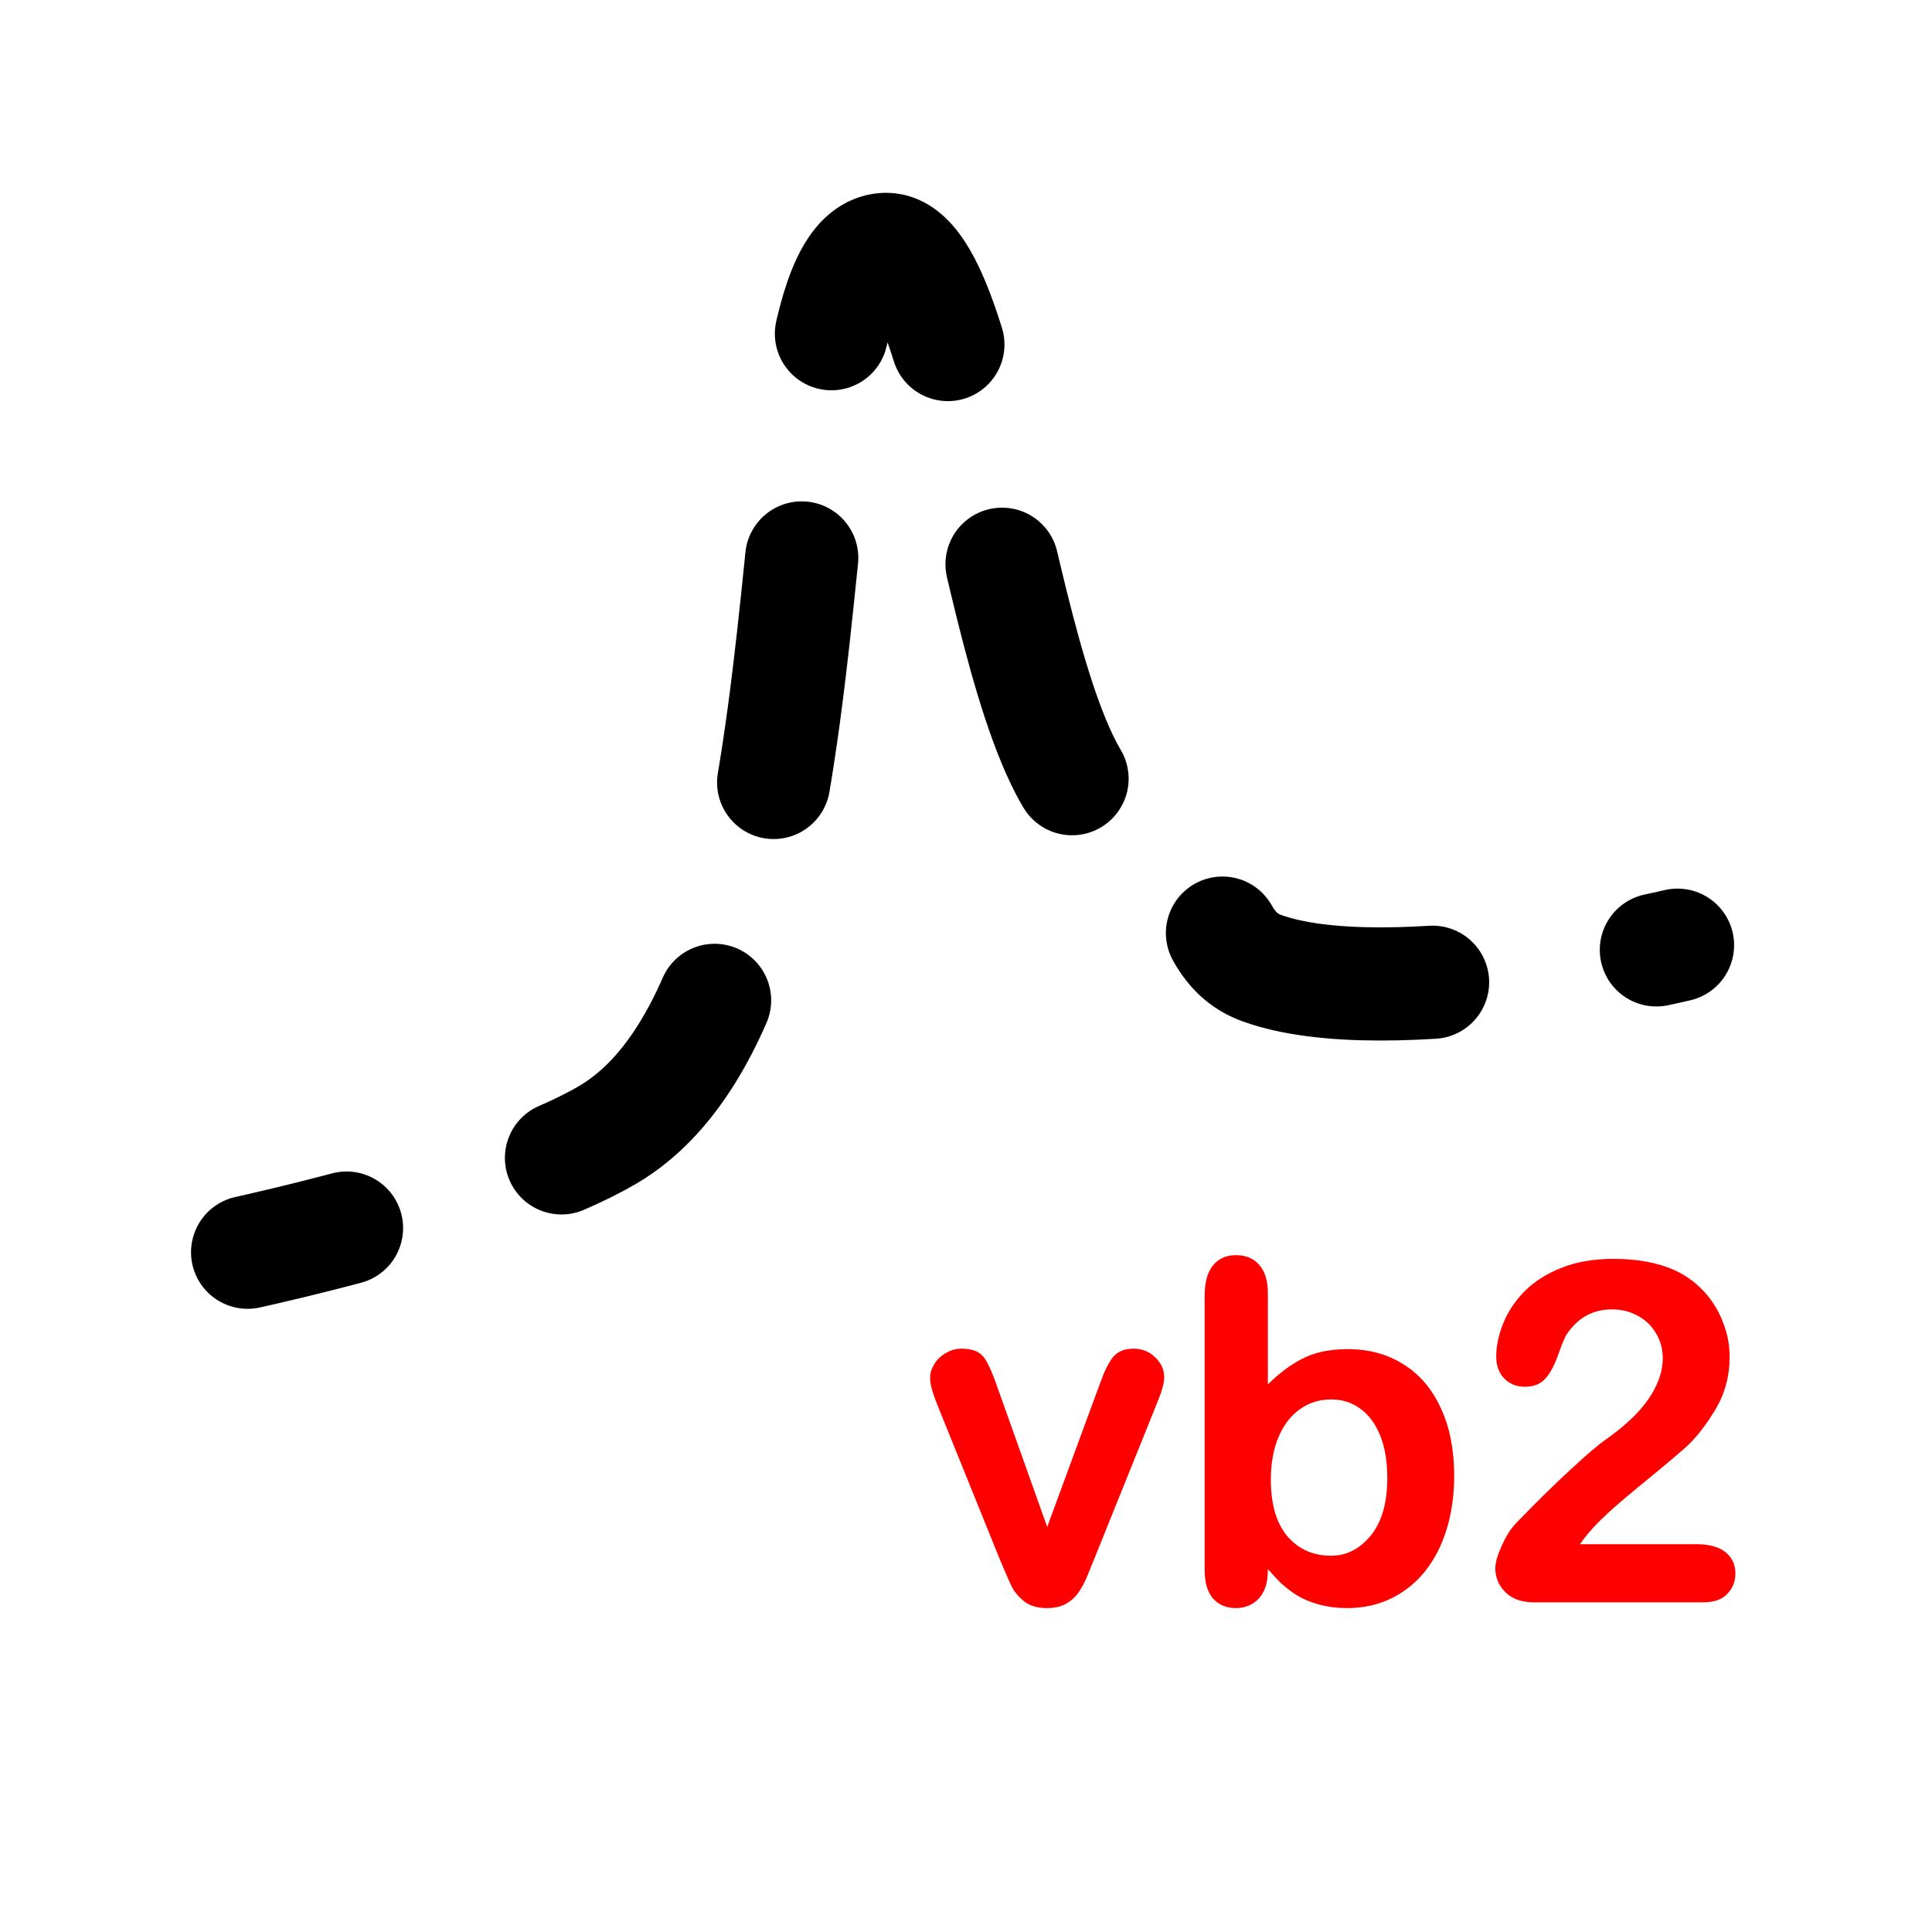 <?xml version="1.0" encoding="UTF-8" standalone="no"?>
<!-- Generator: Adobe Illustrator 18.0.0, SVG Export Plug-In . SVG Version: 6.00 Build 0)  -->

<svg
   xmlns:dc="http://purl.org/dc/elements/1.1/"
   xmlns:cc="http://creativecommons.org/ns#"
   xmlns:rdf="http://www.w3.org/1999/02/22-rdf-syntax-ns#"
   xmlns:svg="http://www.w3.org/2000/svg"
   xmlns="http://www.w3.org/2000/svg"
   xmlns:sodipodi="http://sodipodi.sourceforge.net/DTD/sodipodi-0.dtd"
   xmlns:inkscape="http://www.inkscape.org/namespaces/inkscape"
   version="1.1"
   id="_x31_0"
   x="0px"
   y="0px"
   viewBox="0 0 512 512"
   xml:space="preserve"
   inkscape:version="0.91 r13725"
   sodipodi:docname="hide1.svg"
   width="512"
   height="512"><defs
     id="defs11"><inkscape:path-effect
       is_visible="true"
       id="path-effect3344"
       effect="spiro" /><inkscape:path-effect
       is_visible="true"
       id="path-effect4156"
       effect="spiro" /></defs><sodipodi:namedview
     pagecolor="#ffffff"
     bordercolor="#666666"
     borderopacity="1"
     objecttolerance="10"
     gridtolerance="10"
     guidetolerance="10"
     inkscape:pageopacity="0"
     inkscape:pageshadow="2"
     inkscape:window-width="2010"
     inkscape:window-height="1227"
     id="namedview9"
     showgrid="false"
     inkscape:zoom="0.92187505"
     inkscape:cx="85.600606"
     inkscape:cy="150.11525"
     inkscape:window-x="434"
     inkscape:window-y="96"
     inkscape:window-maximized="0"
     inkscape:current-layer="_x31_0"
     units="px" /><style
     type="text/css"
     id="style3">
	.st0{fill:#374149;}
</style><g
     id="g4163"
     transform="matrix(0.759,0,0,0.759,54.67,36.437)"><path
       sodipodi:nodetypes="csssac"
       inkscape:connector-curvature="0"
       id="path3336"
       d="m 14.424,389.222 c 0,0 89.17,-19.402 125.853,-41.059 86.797,-51.245 53.322,-307.544 96.81,-309.084 32.436,-1.148 40.672,191.657 81.597,199.593 37.215,7.216 25.474,42.496 49.788,51.324 44.399,16.121 145.215,-7.984 145.215,-7.984"
       style="fill:none;fill-rule:evenodd;stroke:#000000;stroke-width:39.51;stroke-linecap:round;stroke-linejoin:round;stroke-miterlimit:4;stroke-dasharray:79.019,79.019;stroke-opacity:1;stroke-dashoffset:43.461" /></g><g
     style="font-style:normal;font-weight:normal;font-size:7.5px;line-height:125%;font-family:sans-serif;letter-spacing:0px;word-spacing:0px;fill:#ff0000;fill-opacity:1;stroke:#ff0000;stroke-width:1px;stroke-linecap:butt;stroke-linejoin:miter;stroke-opacity:1"
     id="text4138"><path
       d="m 264.023,368.288 13.489,37.842 14.526,-39.49 q 1.709,-4.761 3.357,-6.714 1.648,-2.014 5.005,-2.014 3.174,0 5.371,2.136 2.258,2.136 2.258,4.944 0,1.099 -0.427,2.563 -0.366,1.465 -0.916,2.747 -0.488,1.282 -1.16,2.93 l -15.991,39.673 q -0.671,1.709 -1.77,4.333 -1.038,2.625 -2.38,4.517 -1.282,1.831 -3.235,2.869 -1.892,1.038 -4.639,1.038 -3.54,0 -5.676,-1.587 -2.075,-1.648 -3.113,-3.54 -0.977,-1.953 -3.357,-7.629 l -15.869,-39.246 q -0.549,-1.465 -1.16,-2.93 -0.549,-1.465 -0.977,-2.991 -0.366,-1.526 -0.366,-2.625 0,-1.709 1.038,-3.357 1.038,-1.709 2.869,-2.747 1.831,-1.099 3.967,-1.099 4.15,0 5.676,2.38 1.587,2.38 3.479,7.996 z"
       style="font-style:normal;font-variant:normal;font-weight:normal;font-stretch:normal;font-size:125px;line-height:125%;font-family:'Arial Rounded MT Bold';-inkscape-font-specification:'Arial Rounded MT Bold, Normal';text-align:end;writing-mode:lr-tb;text-anchor:end;fill:#ff0000;stroke:#ff0000"
       id="path4141" /><path
       d="m 335.495,342.654 0,25.452 q 4.7,-4.883 9.583,-7.446 4.883,-2.625 12.085,-2.625 8.301,0 14.526,3.967 6.287,3.906 9.705,11.414 3.479,7.446 3.479,17.7 0,7.568 -1.953,13.916 -1.892,6.287 -5.554,10.925 -3.662,4.639 -8.911,7.202 -5.188,2.502 -11.475,2.502 -3.845,0 -7.263,-0.916 -3.357,-0.916 -5.737,-2.38 -2.38,-1.526 -4.089,-3.113 -1.648,-1.587 -4.395,-4.761 l 0,1.648 q 0,4.7 -2.258,7.141 -2.258,2.38 -5.737,2.38 -3.54,0 -5.676,-2.38 -2.075,-2.441 -2.075,-7.141 l 0,-72.754 q 0,-5.066 2.014,-7.629 2.075,-2.625 5.737,-2.625 3.845,0 5.92,2.502 2.075,2.441 2.075,7.019 z m 0.793,49.5 q 0,9.949 4.517,15.32 4.578,5.31 11.963,5.31 6.287,0 10.803,-5.432 4.578,-5.493 4.578,-15.686 0,-6.592 -1.892,-11.353 -1.892,-4.761 -5.371,-7.324 -3.479,-2.625 -8.118,-2.625 -4.761,0 -8.484,2.625 -3.723,2.563 -5.859,7.507 -2.136,4.883 -2.136,11.658 z"
       style="font-style:normal;font-variant:normal;font-weight:normal;font-stretch:normal;font-size:125px;line-height:125%;font-family:'Arial Rounded MT Bold';-inkscape-font-specification:'Arial Rounded MT Bold, Normal';text-align:end;writing-mode:lr-tb;text-anchor:end;fill:#ff0000;stroke:#ff0000"
       id="path4143" /><path
       d="m 417.771,409.731 31.86,0 q 4.761,0 7.263,1.953 2.502,1.953 2.502,5.31 0,2.991 -2.014,5.066 -1.953,2.075 -5.981,2.075 l -44.922,0 q -4.578,0 -7.141,-2.502 -2.563,-2.563 -2.563,-5.981 0,-2.197 1.648,-5.798 1.648,-3.662 3.601,-5.737 8.118,-8.423 14.648,-14.404 6.531,-6.042 9.338,-7.935 5.005,-3.54 8.301,-7.08 3.357,-3.601 5.066,-7.324 1.77,-3.784 1.77,-7.385 0,-3.906 -1.892,-6.958 -1.831,-3.113 -5.066,-4.822 -3.174,-1.709 -6.958,-1.709 -7.996,0 -12.573,7.019 -0.61,0.916 -2.075,5.005 -1.404,4.089 -3.235,6.287 -1.77,2.197 -5.249,2.197 -3.052,0 -5.066,-2.014 -2.014,-2.014 -2.014,-5.493 0,-4.211 1.892,-8.789 1.892,-4.578 5.615,-8.301 3.784,-3.723 9.521,-5.981 5.798,-2.319 13.55,-2.319 9.338,0 15.93,2.93 4.272,1.953 7.507,5.371 3.235,3.418 5.005,7.935 1.831,4.456 1.831,9.277 0,7.568 -3.784,13.794 -3.723,6.165 -7.629,9.705 -3.906,3.479 -13.123,10.986 -9.155,7.507 -12.573,11.658 -1.465,1.648 -2.991,3.967 z"
       style="font-style:normal;font-variant:normal;font-weight:normal;font-stretch:normal;font-size:125px;line-height:125%;font-family:'Arial Rounded MT Bold';-inkscape-font-specification:'Arial Rounded MT Bold, Normal';text-align:end;writing-mode:lr-tb;text-anchor:end;fill:#ff0000;stroke:#ff0000"
       id="path4145" /></g></svg>